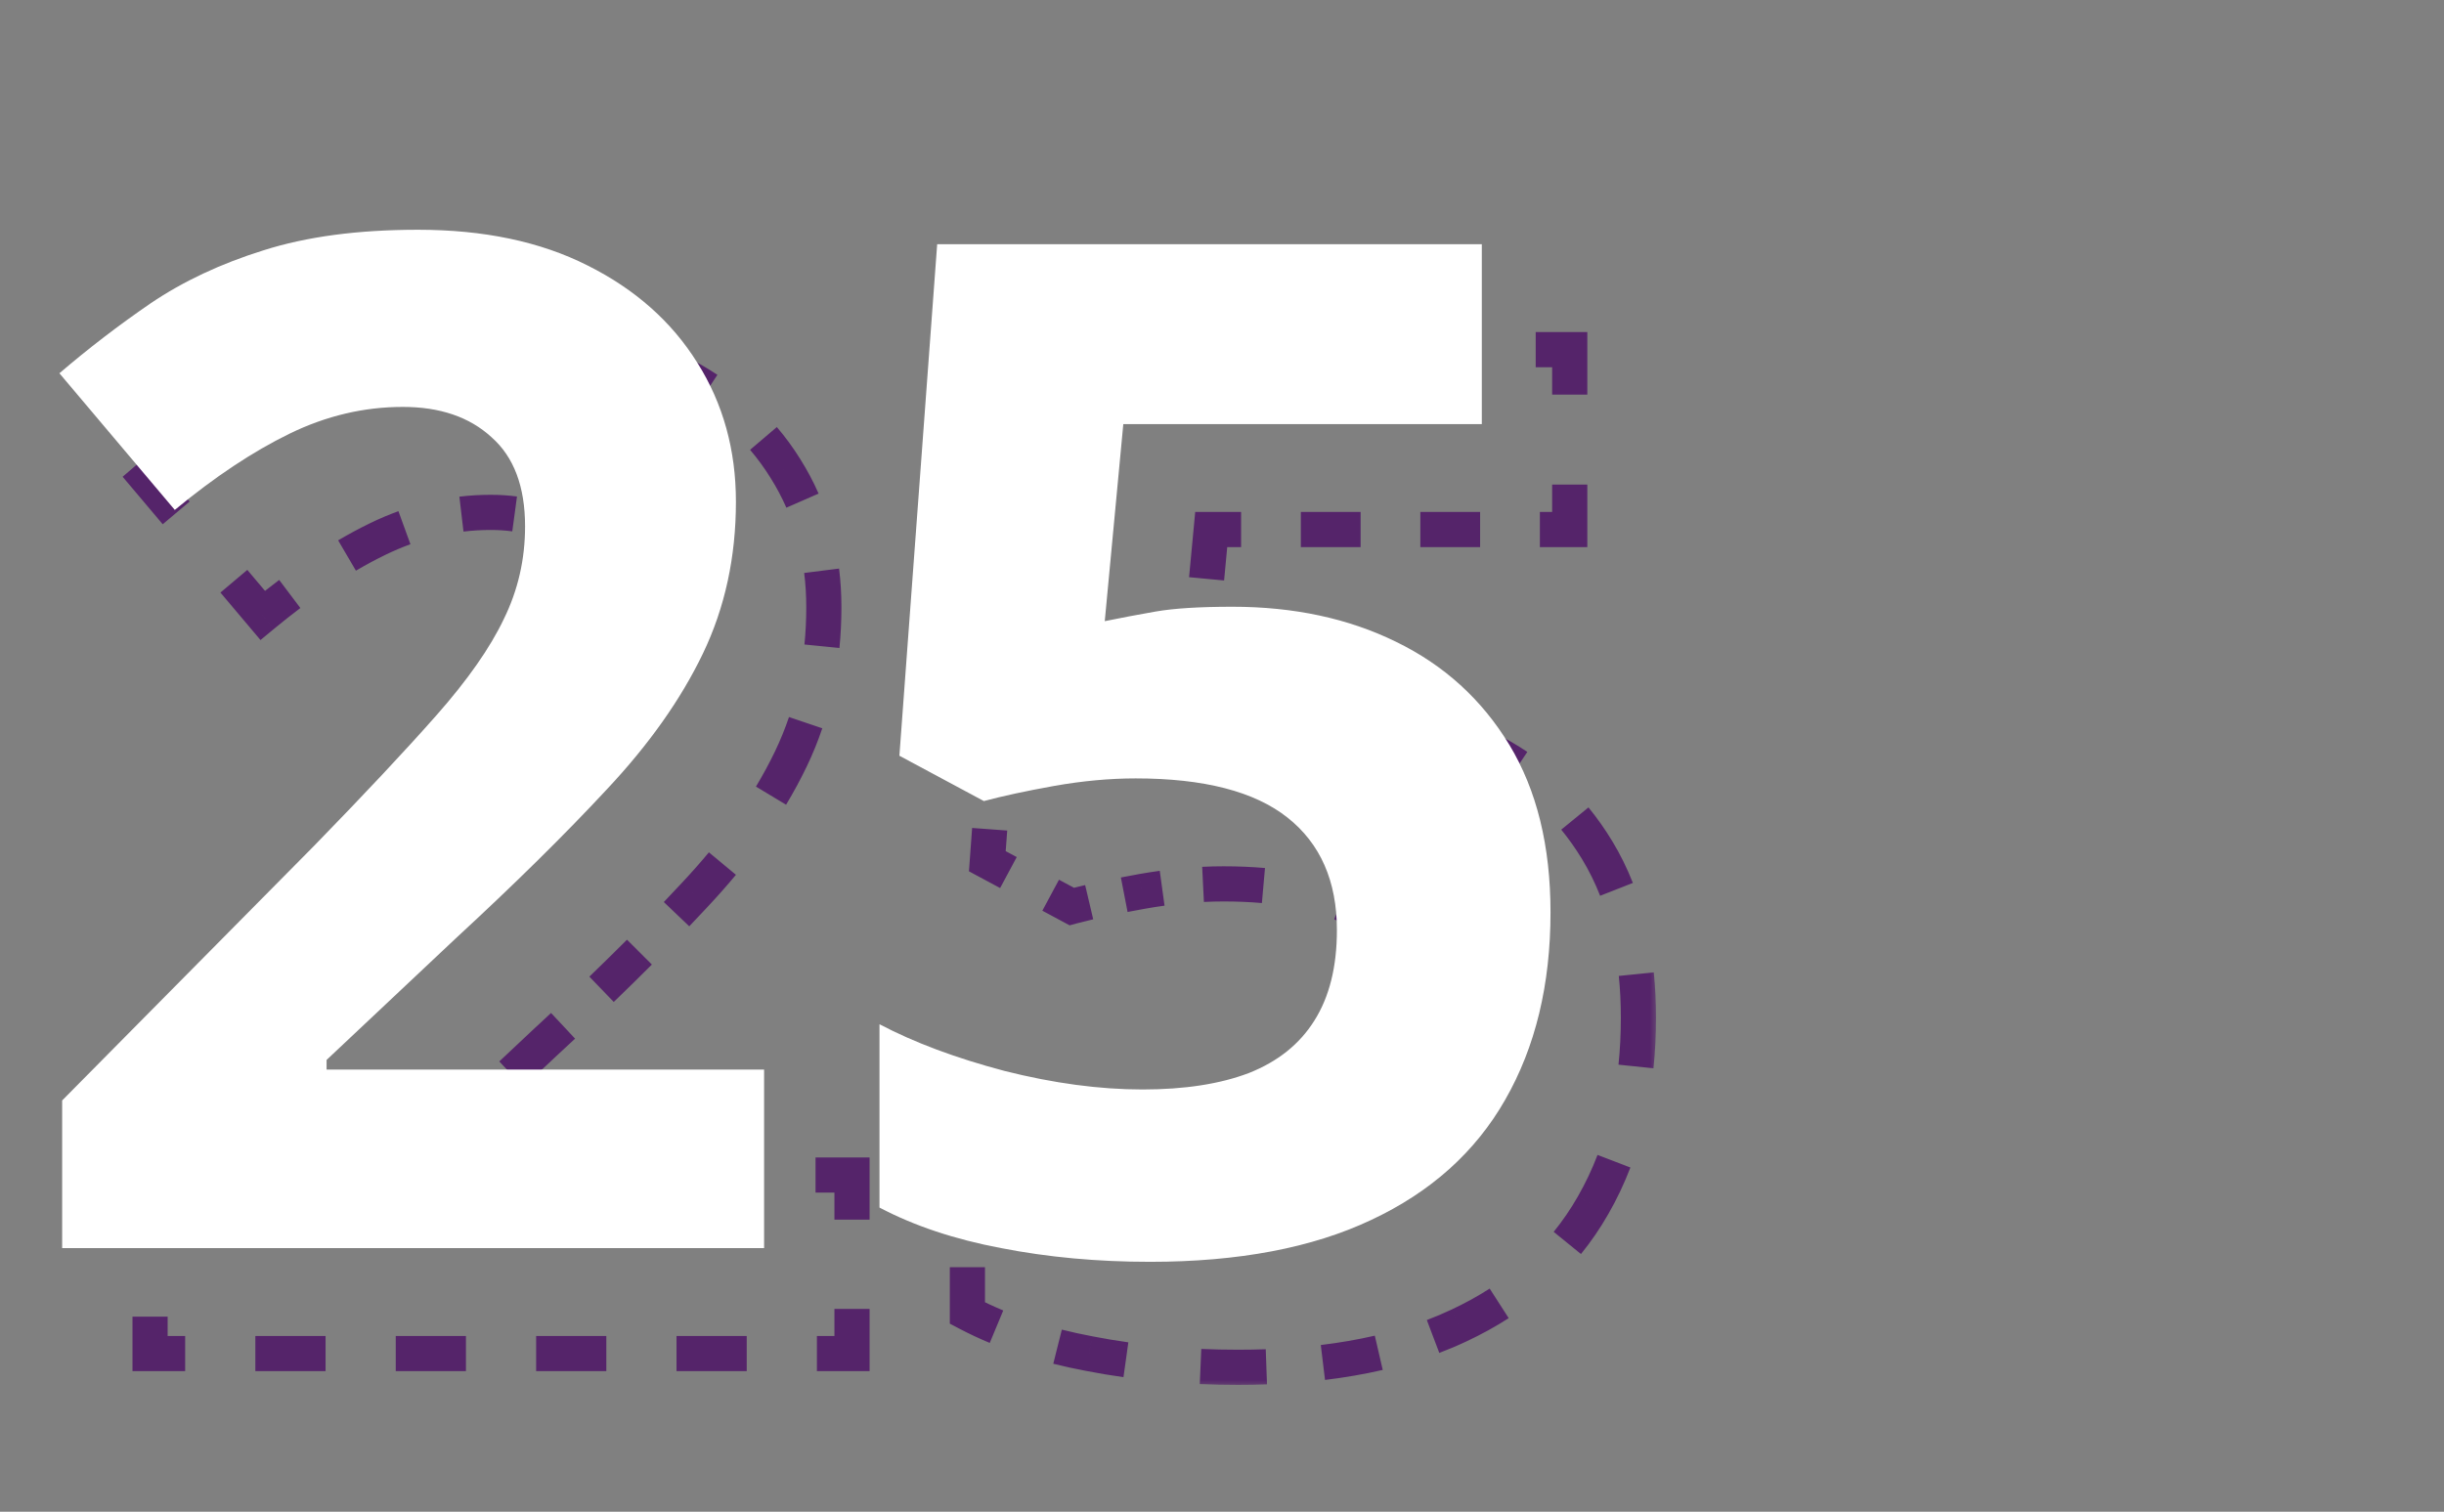 <svg width="139" height="86" viewBox="0 0 139 86" fill="none" xmlns="http://www.w3.org/2000/svg">
<rect x="0" y="0" width="139" height="86" fill="#808080" stroke="none"/>
<mask id="path-1-outside-1_633_81145" maskUnits="userSpaceOnUse" x="6.332" y="18" width="88" height="61" fill="black">
<rect fill="white" x="6.332" y="18" width="88" height="61"/>
<path d="M48.457 77H8.535V68.602L22.871 54.109C25.762 51.141 28.079 48.667 29.824 46.688C31.595 44.682 32.871 42.859 33.652 41.219C34.46 39.578 34.863 37.82 34.863 35.945C34.863 33.68 34.225 31.987 32.949 30.867C31.699 29.721 30.02 29.148 27.91 29.148C25.697 29.148 23.548 29.656 21.465 30.672C19.381 31.688 17.207 33.133 14.941 35.008L8.379 27.234C10.02 25.828 11.751 24.5 13.574 23.25C15.423 22 17.559 20.997 19.98 20.242C22.428 19.461 25.358 19.07 28.77 19.07C32.52 19.07 35.736 19.747 38.418 21.102C41.126 22.456 43.21 24.305 44.668 26.648C46.126 28.966 46.855 31.596 46.855 34.539C46.855 37.69 46.23 40.568 44.98 43.172C43.73 45.776 41.908 48.354 39.512 50.906C37.142 53.458 34.277 56.284 30.918 59.383L23.574 66.297V66.844H48.457V77ZM75.098 40.516C78.587 40.516 81.686 41.18 84.394 42.508C87.129 43.836 89.277 45.789 90.84 48.367C92.402 50.945 93.184 54.122 93.184 57.898C93.184 62.013 92.324 65.568 90.606 68.562C88.913 71.531 86.374 73.81 82.988 75.398C79.629 76.987 75.436 77.781 70.41 77.781C67.415 77.781 64.59 77.521 61.934 77C59.303 76.505 56.999 75.737 55.02 74.695V64.266C56.999 65.307 59.368 66.193 62.129 66.922C64.915 67.625 67.533 67.977 69.981 67.977C72.376 67.977 74.394 67.664 76.035 67.039C77.676 66.388 78.913 65.398 79.746 64.07C80.606 62.716 81.035 60.997 81.035 58.914C81.035 56.128 80.098 53.992 78.223 52.508C76.348 51.023 73.47 50.281 69.59 50.281C68.106 50.281 66.556 50.425 64.941 50.711C63.353 50.997 62.025 51.284 60.957 51.57L56.152 48.992L58.301 19.891H89.277V30.125H68.887L67.832 41.336C68.717 41.154 69.681 40.971 70.723 40.789C71.764 40.607 73.223 40.516 75.098 40.516Z"/>
</mask>
<path d="M48.457 77V77.5H48.957V77H48.457ZM8.535 77H8.035V77.5H8.535V77ZM8.535 68.602L8.18 68.25L8.035 68.396V68.602H8.535ZM22.871 54.109L23.227 54.461L23.229 54.458L22.871 54.109ZM29.824 46.688L29.449 46.356L29.449 46.357L29.824 46.688ZM33.652 41.219L33.204 40.998L33.201 41.004L33.652 41.219ZM32.949 30.867L32.611 31.236L32.619 31.243L32.949 30.867ZM21.465 30.672L21.246 30.222L21.465 30.672ZM14.941 35.008L14.559 35.33L14.879 35.709L15.26 35.393L14.941 35.008ZM8.379 27.234L8.054 26.855L7.677 27.178L7.997 27.557L8.379 27.234ZM13.574 23.25L13.294 22.836L13.291 22.838L13.574 23.25ZM19.98 20.242L20.129 20.72L20.133 20.718L19.98 20.242ZM38.418 21.102L38.193 21.548L38.194 21.549L38.418 21.102ZM44.668 26.648L44.243 26.913L44.245 26.915L44.668 26.648ZM44.98 43.172L44.53 42.956L44.98 43.172ZM39.512 50.906L39.147 50.564L39.145 50.566L39.512 50.906ZM30.918 59.383L30.579 59.015L30.575 59.019L30.918 59.383ZM23.574 66.297L23.232 65.933L23.074 66.081V66.297H23.574ZM23.574 66.844H23.074V67.344H23.574V66.844ZM48.457 66.844H48.957V66.344H48.457V66.844ZM48.457 76.5H46.461V77.5H48.457V76.5ZM42.469 76.5H38.477V77.5H42.469V76.5ZM34.484 76.5H30.492V77.5H34.484V76.5ZM26.5 76.5H22.508V77.5H26.5V76.5ZM18.516 76.5H14.523V77.5H18.516V76.5ZM10.531 76.5H8.535V77.5H10.531V76.5ZM9.035 77V74.9H8.035V77H9.035ZM9.035 70.701V68.602H8.035V70.701H9.035ZM8.891 68.953L10.085 67.746L9.374 67.042L8.18 68.25L8.891 68.953ZM12.475 65.33L14.864 62.915L14.153 62.212L11.764 64.627L12.475 65.33ZM17.253 60.499L19.643 58.084L18.932 57.381L16.542 59.796L17.253 60.499ZM22.032 55.669L23.227 54.461L22.516 53.758L21.321 54.965L22.032 55.669ZM23.229 54.458C23.845 53.826 24.435 53.215 25 52.627L24.278 51.935C23.716 52.521 23.127 53.13 22.513 53.761L23.229 54.458ZM28.491 48.914C29.111 48.239 29.68 47.607 30.199 47.018L29.449 46.357C28.935 46.94 28.37 47.568 27.755 48.239L28.491 48.914ZM30.199 47.019C30.587 46.579 30.952 46.147 31.295 45.724L30.517 45.096C30.184 45.507 29.829 45.927 29.449 46.356L30.199 47.019ZM33.277 42.948C33.594 42.43 33.87 41.925 34.104 41.434L33.201 41.004C32.983 41.461 32.725 41.935 32.424 42.426L33.277 42.948ZM34.101 41.44C34.312 41.011 34.496 40.575 34.655 40.13L33.712 39.795C33.567 40.203 33.398 40.604 33.204 40.998L34.101 41.44ZM35.287 37.362C35.338 36.896 35.363 36.424 35.363 35.945H34.363C34.363 36.389 34.34 36.825 34.293 37.253L35.287 37.362ZM35.363 35.945C35.363 35.432 35.332 34.944 35.268 34.481L34.278 34.617C34.334 35.031 34.363 35.473 34.363 35.945H35.363ZM34.28 31.654C34 31.219 33.666 30.831 33.279 30.491L32.619 31.243C32.936 31.521 33.209 31.838 33.439 32.196L34.28 31.654ZM33.287 30.499C32.923 30.165 32.526 29.876 32.095 29.633L31.602 30.503C31.967 30.709 32.303 30.954 32.611 31.236L33.287 30.499ZM29.337 28.74C28.881 28.679 28.405 28.648 27.91 28.648V29.648C28.365 29.648 28.796 29.676 29.203 29.731L29.337 28.74ZM27.91 28.648C27.331 28.648 26.756 28.682 26.185 28.749L26.302 29.742C26.834 29.68 27.37 29.648 27.91 29.648V28.648ZM22.831 29.549C22.298 29.743 21.769 29.967 21.246 30.222L21.684 31.121C22.177 30.881 22.673 30.67 23.172 30.489L22.831 29.549ZM21.246 30.222C20.664 30.506 20.077 30.822 19.484 31.169L19.989 32.032C20.562 31.696 21.127 31.393 21.684 31.121L21.246 30.222ZM16.179 33.391C15.665 33.779 15.146 34.19 14.623 34.623L15.26 35.393C15.773 34.969 16.28 34.568 16.782 34.189L16.179 33.391ZM15.323 34.685L13.683 32.742L12.919 33.387L14.559 35.33L15.323 34.685ZM10.402 28.855L8.761 26.912L7.997 27.557L9.637 29.5L10.402 28.855ZM8.704 27.614C9.114 27.263 9.53 26.916 9.952 26.574L9.322 25.797C8.893 26.145 8.471 26.497 8.054 26.855L8.704 27.614ZM12.529 24.598C12.966 24.282 13.409 23.97 13.857 23.662L13.291 22.838C12.836 23.15 12.386 23.467 11.942 23.789L12.529 24.598ZM13.854 23.664C14.326 23.345 14.818 23.042 15.33 22.755L14.841 21.883C14.306 22.183 13.79 22.5 13.294 22.836L13.854 23.664ZM18.481 21.29C19.014 21.086 19.563 20.896 20.129 20.72L19.832 19.765C19.247 19.947 18.677 20.144 18.124 20.355L18.481 21.29ZM20.133 20.718C20.795 20.507 21.496 20.324 22.235 20.171L22.031 19.192C21.261 19.352 20.526 19.543 19.828 19.766L20.133 20.718ZM26.572 19.629C27.28 19.59 28.012 19.57 28.77 19.57V18.57C27.995 18.57 27.244 18.59 26.518 18.63L26.572 19.629ZM28.77 19.57C29.612 19.57 30.426 19.605 31.21 19.674L31.298 18.678C30.482 18.606 29.639 18.57 28.77 18.57V19.57ZM35.964 20.625C36.746 20.885 37.489 21.193 38.193 21.548L38.643 20.655C37.894 20.277 37.106 19.951 36.28 19.676L35.964 20.625ZM38.194 21.549C38.824 21.864 39.418 22.205 39.976 22.574L40.527 21.739C39.934 21.348 39.305 20.986 38.642 20.654L38.194 21.549ZM43.04 25.265C43.481 25.783 43.882 26.332 44.243 26.913L45.093 26.384C44.705 25.762 44.275 25.172 43.802 24.617L43.04 25.265ZM44.245 26.915C44.603 27.484 44.916 28.073 45.182 28.68L46.098 28.279C45.811 27.625 45.475 26.993 45.091 26.382L44.245 26.915ZM46.233 32.532C46.314 33.182 46.355 33.851 46.355 34.539H47.355C47.355 33.811 47.312 33.1 47.225 32.407L46.233 32.532ZM46.355 34.539C46.355 35.28 46.32 36.005 46.25 36.714L47.245 36.812C47.319 36.07 47.355 35.312 47.355 34.539H46.355ZM45.347 40.95C45.114 41.636 44.842 42.305 44.53 42.956L45.431 43.388C45.761 42.701 46.049 41.995 46.294 41.271L45.347 40.95ZM44.53 42.956C44.201 43.639 43.832 44.323 43.422 45.005L44.279 45.52C44.705 44.812 45.089 44.102 45.431 43.388L44.53 42.956ZM40.702 48.806C40.215 49.393 39.697 49.979 39.147 50.564L39.876 51.248C40.439 50.649 40.971 50.048 41.471 49.445L40.702 48.806ZM39.145 50.566C38.812 50.925 38.469 51.289 38.116 51.66L38.839 52.35C39.195 51.977 39.542 51.609 39.878 51.246L39.145 50.566ZM36.014 53.81C35.328 54.496 34.612 55.198 33.866 55.918L34.56 56.638C35.311 55.914 36.031 55.207 36.721 54.517L36.014 53.81ZM31.683 57.99C31.321 58.329 30.953 58.67 30.579 59.015L31.257 59.75C31.633 59.404 32.002 59.061 32.366 58.721L31.683 57.99ZM30.575 59.019L28.739 60.747L29.425 61.475L31.261 59.747L30.575 59.019ZM25.067 64.204L23.232 65.933L23.917 66.661L25.753 64.932L25.067 64.204ZM23.074 66.297V66.434H24.074V66.297H23.074ZM23.074 66.707V66.844H24.074V66.707H23.074ZM23.574 67.344H25.648V66.344H23.574V67.344ZM29.795 67.344H33.942V66.344H29.795V67.344ZM38.089 67.344H42.236V66.344H38.089V67.344ZM46.383 67.344H48.457V66.344H46.383V67.344ZM47.957 66.844V69.383H48.957V66.844H47.957ZM47.957 74.461V77H48.957V74.461H47.957ZM48.457 77V78H49.457V77H48.457ZM8.535 77H7.535V78H8.535V77ZM8.535 68.602L7.824 67.898L7.535 68.191V68.602H8.535ZM22.871 54.109L23.582 54.813L23.588 54.807L22.871 54.109ZM29.824 46.688L29.075 46.026L29.074 46.026L29.824 46.688ZM33.652 41.219L32.755 40.777L32.749 40.789L33.652 41.219ZM32.949 30.867L32.273 31.604L32.282 31.612L32.29 31.619L32.949 30.867ZM21.465 30.672L21.027 29.773L21.465 30.672ZM14.941 35.008L14.177 35.653L14.816 36.41L15.579 35.778L14.941 35.008ZM8.379 27.234L7.728 26.475L6.975 27.121L7.615 27.88L8.379 27.234ZM13.574 23.25L13.014 22.422L13.009 22.425L13.574 23.25ZM19.98 20.242L20.278 21.197L20.285 21.195L19.98 20.242ZM38.418 21.102L37.967 21.994L37.971 21.996L38.418 21.102ZM44.668 26.648L43.819 27.177L43.822 27.181L44.668 26.648ZM44.98 43.172L44.079 42.739L44.98 43.172ZM39.512 50.906L38.783 50.222L38.779 50.226L39.512 50.906ZM30.918 59.383L30.24 58.648L30.233 58.655L30.918 59.383ZM23.574 66.297L22.889 65.569L22.574 65.865V66.297H23.574ZM23.574 66.844H22.574V67.844H23.574V66.844ZM48.457 66.844H49.457V65.844H48.457V66.844ZM48.457 76H46.461V78H48.457V76ZM42.469 76H38.477V78H42.469V76ZM34.484 76H30.492V78H34.484V76ZM26.5 76H22.508V78H26.5V76ZM18.516 76H14.523V78H18.516V76ZM10.531 76H8.535V78H10.531V76ZM9.535 77V74.9H7.535V77H9.535ZM9.535 70.701V68.602H7.535V70.701H9.535ZM9.246 69.305L10.441 68.097L9.019 66.691L7.824 67.898L9.246 69.305ZM12.83 65.682L15.219 63.266L13.797 61.86L11.408 64.275L12.83 65.682ZM17.609 60.851L19.998 58.436L18.576 57.029L16.187 59.444L17.609 60.851ZM22.387 56.02L23.582 54.813L22.16 53.406L20.965 54.614L22.387 56.02ZM23.588 54.807C24.204 54.174 24.795 53.562 25.36 52.974L23.917 51.589C23.356 52.174 22.768 52.782 22.155 53.412L23.588 54.807ZM28.86 49.252C29.481 48.575 30.052 47.941 30.574 47.349L29.074 46.026C28.562 46.607 28 47.231 27.386 47.901L28.86 49.252ZM30.574 47.349C30.966 46.905 31.336 46.468 31.683 46.038L30.128 44.781C29.8 45.186 29.45 45.601 29.075 46.026L30.574 47.349ZM33.704 43.209C34.028 42.678 34.313 42.158 34.555 41.649L32.749 40.789C32.54 41.228 32.29 41.687 31.997 42.166L33.704 43.209ZM34.55 41.66C34.769 41.215 34.961 40.761 35.126 40.298L33.241 39.627C33.103 40.017 32.941 40.4 32.755 40.777L34.55 41.66ZM35.784 37.416C35.837 36.932 35.863 36.442 35.863 35.945H33.863C33.863 36.371 33.841 36.789 33.796 37.199L35.784 37.416ZM35.863 35.945C35.863 35.412 35.831 34.901 35.764 34.413L33.782 34.685C33.836 35.074 33.863 35.493 33.863 35.945H35.863ZM34.701 31.384C34.396 30.91 34.031 30.486 33.609 30.116L32.29 31.619C32.571 31.866 32.814 32.148 33.019 32.466L34.701 31.384ZM33.625 30.13C33.233 29.771 32.805 29.46 32.341 29.197L31.356 30.938C31.688 31.126 31.994 31.348 32.273 31.604L33.625 30.13ZM29.403 28.244C28.924 28.18 28.426 28.148 27.91 28.148V30.148C28.345 30.148 28.753 30.175 29.136 30.227L29.403 28.244ZM27.91 28.148C27.312 28.148 26.717 28.183 26.127 28.253L26.361 30.239C26.873 30.179 27.389 30.148 27.91 30.148V28.148ZM22.66 29.079C22.11 29.279 21.566 29.51 21.027 29.773L21.903 31.571C22.381 31.338 22.861 31.134 23.343 30.959L22.66 29.079ZM21.027 29.773C20.433 30.062 19.834 30.384 19.231 30.738L20.242 32.464C20.805 32.134 21.358 31.836 21.903 31.571L21.027 29.773ZM15.878 32.991C15.357 33.385 14.832 33.8 14.304 34.237L15.579 35.778C16.086 35.359 16.587 34.962 17.083 34.588L15.878 32.991ZM15.706 34.363L14.065 32.419L12.537 33.709L14.177 35.653L15.706 34.363ZM10.784 28.533L9.143 26.589L7.615 27.88L9.255 29.823L10.784 28.533ZM9.03 27.994C9.436 27.645 9.848 27.302 10.266 26.963L9.007 25.409C8.575 25.759 8.149 26.115 7.728 26.475L9.03 27.994ZM12.823 25.003C13.256 24.689 13.695 24.38 14.14 24.075L13.009 22.425C12.55 22.74 12.097 23.059 11.649 23.384L12.823 25.003ZM14.134 24.078C14.595 23.767 15.075 23.471 15.574 23.191L14.597 21.447C14.05 21.753 13.522 22.078 13.014 22.422L14.134 24.078ZM18.659 21.757C19.182 21.557 19.722 21.37 20.278 21.197L19.683 19.288C19.088 19.473 18.509 19.673 17.946 19.888L18.659 21.757ZM20.285 21.195C20.929 20.989 21.613 20.811 22.336 20.66L21.93 18.702C21.143 18.866 20.392 19.061 19.676 19.29L20.285 21.195ZM26.6 20.128C27.298 20.09 28.021 20.07 28.77 20.07V18.07C27.987 18.07 27.227 18.09 26.49 18.131L26.6 20.128ZM28.77 20.07C29.598 20.07 30.397 20.105 31.167 20.172L31.342 18.18C30.511 18.107 29.653 18.07 28.77 18.07V20.07ZM35.806 21.099C36.566 21.352 37.286 21.651 37.967 21.994L38.869 20.209C38.097 19.819 37.286 19.484 36.437 19.202L35.806 21.099ZM37.971 21.996C38.584 22.302 39.16 22.634 39.701 22.991L40.802 21.322C40.192 20.919 39.546 20.547 38.865 20.207L37.971 21.996ZM42.66 25.589C43.084 26.088 43.471 26.617 43.819 27.177L45.517 26.12C45.117 25.476 44.672 24.867 44.182 24.293L42.66 25.589ZM43.822 27.181C44.167 27.73 44.468 28.297 44.724 28.881L46.556 28.078C46.259 27.401 45.912 26.747 45.514 26.116L43.822 27.181ZM45.737 32.594C45.816 33.222 45.855 33.871 45.855 34.539H47.855C47.855 33.791 47.811 33.059 47.721 32.344L45.737 32.594ZM45.855 34.539C45.855 35.264 45.821 35.973 45.752 36.664L47.742 36.862C47.818 36.102 47.855 35.328 47.855 34.539H45.855ZM44.873 40.79C44.647 41.457 44.383 42.107 44.079 42.739L45.882 43.605C46.221 42.899 46.516 42.174 46.767 41.431L44.873 40.79ZM44.079 42.739C43.758 43.408 43.396 44.078 42.994 44.747L44.708 45.778C45.141 45.057 45.532 44.333 45.882 43.605L44.079 42.739ZM40.318 48.487C39.837 49.065 39.325 49.644 38.783 50.222L40.241 51.591C40.81 50.985 41.348 50.376 41.856 49.765L40.318 48.487ZM38.779 50.226C38.447 50.583 38.106 50.946 37.754 51.314L39.201 52.695C39.558 52.32 39.906 51.951 40.245 51.587L38.779 50.226ZM35.66 53.456C34.977 54.14 34.263 54.84 33.519 55.558L34.907 56.998C35.66 56.272 36.382 55.563 37.075 54.87L35.66 53.456ZM31.341 57.625C30.98 57.963 30.613 58.303 30.24 58.648L31.596 60.118C31.973 59.77 32.343 59.427 32.707 59.086L31.341 57.625ZM30.233 58.655L28.396 60.383L29.767 61.839L31.604 60.111L30.233 58.655ZM24.725 63.84L22.889 65.569L24.26 67.025L26.096 65.296L24.725 63.84ZM22.574 66.297V66.434H24.574V66.297H22.574ZM22.574 66.707V66.844H24.574V66.707H22.574ZM23.574 67.844H25.648V65.844H23.574V67.844ZM29.795 67.844H33.942V65.844H29.795V67.844ZM38.089 67.844H42.236V65.844H38.089V67.844ZM46.383 67.844H48.457V65.844H46.383V67.844ZM47.457 66.844V69.383H49.457V66.844H47.457ZM47.457 74.461V77H49.457V74.461H47.457ZM84.394 42.508L84.174 42.957L84.176 42.958L84.394 42.508ZM90.606 68.562L90.172 68.314L90.171 68.315L90.606 68.562ZM82.988 75.398L82.776 74.946L82.775 74.946L82.988 75.398ZM61.934 77L62.03 76.509L62.026 76.509L61.934 77ZM55.02 74.695H54.52V74.997L54.787 75.138L55.02 74.695ZM55.02 64.266L55.252 63.823L54.52 63.437V64.266H55.02ZM62.129 66.922L62.001 67.405L62.007 67.407L62.129 66.922ZM76.035 67.039L76.213 67.506L76.22 67.504L76.035 67.039ZM79.746 64.07L79.324 63.802L79.323 63.805L79.746 64.07ZM64.941 50.711L64.854 50.219L64.853 50.219L64.941 50.711ZM60.957 51.57L60.721 52.011L60.895 52.105L61.087 52.053L60.957 51.57ZM56.152 48.992L55.654 48.955L55.63 49.279L55.916 49.433L56.152 48.992ZM58.301 19.891V19.391H57.836L57.802 19.854L58.301 19.891ZM89.277 19.891H89.777V19.391H89.277V19.891ZM89.277 30.125V30.625H89.777V30.125H89.277ZM68.887 30.125V29.625H68.431L68.389 30.078L68.887 30.125ZM67.832 41.336L67.334 41.289L67.271 41.962L67.933 41.826L67.832 41.336ZM70.723 40.789L70.636 40.297L70.723 40.789ZM75.098 40.016C74.711 40.016 74.342 40.02 73.989 40.027L74.011 41.027C74.356 41.019 74.718 41.016 75.098 41.016V40.016ZM71.762 40.148C71.35 40.188 70.974 40.237 70.636 40.297L70.809 41.282C71.116 41.228 71.466 41.182 71.858 41.144L71.762 40.148ZM70.636 40.297C70.39 40.34 70.147 40.383 69.909 40.426L70.088 41.41C70.324 41.367 70.564 41.324 70.809 41.282L70.636 40.297ZM68.457 40.7C68.209 40.749 67.968 40.797 67.731 40.846L67.933 41.826C68.166 41.778 68.405 41.73 68.65 41.681L68.457 40.7ZM68.33 41.383L68.594 38.58L67.598 38.486L67.334 41.289L68.33 41.383ZM69.121 32.975L69.385 30.172L68.389 30.078L68.125 32.881L69.121 32.975ZM68.887 30.625H70.586V29.625H68.887V30.625ZM73.984 30.625H77.383V29.625H73.984V30.625ZM80.781 30.625H84.18V29.625H80.781V30.625ZM87.578 30.625H89.277V29.625H87.578V30.625ZM89.777 30.125V27.566H88.777V30.125H89.777ZM89.777 22.449V19.891H88.777V22.449H89.777ZM89.277 19.391H87.341V20.391H89.277V19.391ZM83.469 19.391H79.597V20.391H83.469V19.391ZM75.725 19.391H71.853V20.391H75.725V19.391ZM67.981 19.391H64.109V20.391H67.981V19.391ZM60.237 19.391H58.301V20.391H60.237V19.391ZM57.802 19.854L57.668 21.673L58.665 21.746L58.799 19.927L57.802 19.854ZM57.399 25.31L57.131 28.948L58.128 29.022L58.397 25.384L57.399 25.31ZM56.862 32.586L56.594 36.223L57.591 36.297L57.859 32.659L56.862 32.586ZM56.325 39.861L56.056 43.499L57.054 43.572L57.322 39.935L56.325 39.861ZM55.788 47.136L55.654 48.955L56.651 49.029L56.785 47.21L55.788 47.136ZM55.916 49.433L57.117 50.077L57.59 49.196L56.389 48.552L55.916 49.433ZM59.52 51.366L60.721 52.011L61.193 51.13L59.992 50.485L59.52 51.366ZM61.087 52.053C61.389 51.972 61.713 51.891 62.06 51.809L61.831 50.836C61.475 50.919 61.141 51.003 60.828 51.087L61.087 52.053ZM64.035 51.389C64.354 51.327 64.686 51.265 65.03 51.203L64.853 50.219C64.504 50.282 64.168 50.345 63.844 50.407L64.035 51.389ZM65.029 51.203C65.411 51.135 65.789 51.076 66.164 51.024L66.028 50.034C65.64 50.087 65.249 50.149 64.854 50.219L65.029 51.203ZM68.446 50.81C68.832 50.791 69.213 50.781 69.59 50.781V49.781C69.197 49.781 68.799 49.791 68.397 49.811L68.446 50.81ZM69.59 50.781C70.375 50.781 71.116 50.812 71.813 50.873L71.901 49.877C71.171 49.813 70.401 49.781 69.59 49.781V50.781ZM76.073 51.834C76.778 52.13 77.39 52.486 77.912 52.9L78.533 52.116C77.931 51.639 77.239 51.239 76.46 50.912L76.073 51.834ZM77.912 52.9C78.368 53.261 78.762 53.66 79.096 54.099L79.892 53.493C79.505 52.985 79.051 52.526 78.533 52.116L77.912 52.9ZM80.396 57.192C80.488 57.73 80.535 58.303 80.535 58.914H81.535C81.535 58.252 81.484 57.622 81.381 57.023L80.396 57.192ZM80.535 58.914C80.535 59.365 80.514 59.797 80.473 60.209L81.468 60.309C81.513 59.861 81.535 59.396 81.535 58.914H80.535ZM79.893 62.686C79.733 63.086 79.543 63.458 79.324 63.802L80.168 64.338C80.421 63.939 80.639 63.513 80.821 63.058L79.893 62.686ZM79.323 63.805C79.122 64.124 78.897 64.421 78.647 64.698L79.389 65.369C79.678 65.049 79.939 64.704 80.17 64.336L79.323 63.805ZM76.883 66.086C76.562 66.266 76.218 66.429 75.851 66.574L76.22 67.504C76.625 67.343 77.009 67.161 77.371 66.959L76.883 66.086ZM75.857 66.572C75.418 66.739 74.948 66.884 74.446 67.006L74.682 67.977C75.221 67.847 75.731 67.69 76.213 67.506L75.857 66.572ZM71.489 67.431C71.005 67.462 70.502 67.477 69.981 67.477V68.477C70.522 68.477 71.045 68.461 71.551 68.429L71.489 67.431ZM69.981 67.477C69.344 67.477 68.695 67.452 68.034 67.404L67.96 68.401C68.645 68.451 69.319 68.477 69.981 68.477V67.477ZM64.163 66.869C63.535 66.744 62.898 66.6 62.251 66.437L62.007 67.407C62.669 67.574 63.323 67.722 63.968 67.85L64.163 66.869ZM62.257 66.439C61.633 66.274 61.031 66.101 60.449 65.921L60.153 66.876C60.749 67.061 61.365 67.237 62.001 67.405L62.257 66.439ZM56.934 64.628C56.343 64.371 55.783 64.102 55.252 63.823L54.787 64.708C55.34 64.999 55.923 65.278 56.534 65.545L56.934 64.628ZM54.52 64.266V66.873H55.52V64.266H54.52ZM54.52 72.088V74.695H55.52V72.088H54.52ZM54.787 75.138C55.329 75.423 55.894 75.688 56.483 75.933L56.867 75.01C56.305 74.776 55.767 74.524 55.252 74.253L54.787 75.138ZM60.025 77.094C60.613 77.242 61.219 77.374 61.841 77.491L62.026 76.509C61.422 76.395 60.837 76.267 60.269 76.124L60.025 77.094ZM61.837 77.491C62.536 77.628 63.245 77.747 63.966 77.848L64.105 76.858C63.402 76.759 62.71 76.643 62.03 76.509L61.837 77.491ZM68.258 78.236C68.966 78.266 69.683 78.281 70.41 78.281V77.281C69.697 77.281 68.994 77.266 68.301 77.237L68.258 78.236ZM70.41 78.281C70.964 78.281 71.507 78.272 72.041 78.253L72.006 77.253C71.484 77.272 70.952 77.281 70.41 77.281V78.281ZM75.299 78.003C76.426 77.867 77.503 77.681 78.529 77.444L78.304 76.469C77.315 76.698 76.274 76.878 75.179 77.01L75.299 78.003ZM81.681 76.496C82.205 76.297 82.712 76.082 83.202 75.85L82.775 74.946C82.309 75.166 81.826 75.371 81.327 75.561L81.681 76.496ZM83.201 75.851C84.027 75.463 84.805 75.035 85.535 74.565L84.995 73.724C84.303 74.169 83.564 74.576 82.776 74.946L83.201 75.851ZM89.527 71.022C90.089 70.331 90.593 69.594 91.04 68.81L90.171 68.315C89.751 69.051 89.278 69.743 88.751 70.391L89.527 71.022ZM91.039 68.811C91.509 67.993 91.916 67.135 92.26 66.237L91.326 65.879C91 66.73 90.615 67.541 90.172 68.314L91.039 68.811ZM93.543 60.72C93.637 59.809 93.684 58.868 93.684 57.898H92.684C92.684 58.836 92.638 59.742 92.548 60.617L93.543 60.72ZM93.684 57.898C93.684 57.025 93.642 56.181 93.56 55.367L92.565 55.468C92.644 56.246 92.684 57.056 92.684 57.898H93.684ZM92.403 50.41C92.084 49.599 91.706 48.831 91.267 48.108L90.412 48.626C90.82 49.299 91.173 50.016 91.472 50.776L92.403 50.41ZM91.267 48.108C90.868 47.449 90.431 46.828 89.956 46.247L89.181 46.88C89.626 47.424 90.036 48.006 90.412 48.626L91.267 48.108ZM86.588 43.189C85.966 42.772 85.307 42.395 84.613 42.058L84.176 42.958C84.83 43.275 85.449 43.629 86.032 44.02L86.588 43.189ZM84.615 42.059C83.883 41.7 83.123 41.388 82.337 41.124L82.019 42.072C82.764 42.323 83.483 42.617 84.174 42.957L84.615 42.059ZM77.539 40.128C76.746 40.053 75.932 40.016 75.098 40.016V41.016C75.903 41.016 76.685 41.052 77.445 41.123L77.539 40.128ZM84.394 42.508L83.954 43.406L83.958 43.407L84.394 42.508ZM90.606 68.562L89.738 68.065L89.737 68.067L90.606 68.562ZM82.988 75.398L82.564 74.493L82.561 74.494L82.988 75.398ZM61.934 77L62.126 76.019L62.118 76.017L61.934 77ZM55.02 74.695H54.02V75.299L54.554 75.58L55.02 74.695ZM55.02 64.266L55.485 63.381L54.02 62.609V64.266H55.02ZM62.129 66.922L61.873 67.889L61.884 67.891L62.129 66.922ZM76.035 67.039L76.391 67.974L76.404 67.969L76.035 67.039ZM79.746 64.07L78.902 63.535L78.899 63.539L79.746 64.07ZM64.941 50.711L64.767 49.726L64.764 49.727L64.941 50.711ZM60.957 51.57L60.484 52.452L60.833 52.639L61.216 52.536L60.957 51.57ZM56.152 48.992L55.155 48.919L55.107 49.566L55.679 49.873L56.152 48.992ZM58.301 19.891V18.891H57.372L57.303 19.817L58.301 19.891ZM89.277 19.891H90.277V18.891H89.277V19.891ZM89.277 30.125V31.125H90.277V30.125H89.277ZM68.887 30.125V29.125H67.976L67.891 30.031L68.887 30.125ZM67.832 41.336L66.836 41.242L66.71 42.588L68.034 42.315L67.832 41.336ZM70.723 40.789L70.55 39.804L70.723 40.789ZM75.098 39.516C74.708 39.516 74.335 39.52 73.978 39.527L74.022 41.527C74.363 41.519 74.721 41.516 75.098 41.516V39.516ZM71.714 39.651C71.291 39.691 70.903 39.742 70.55 39.804L70.895 41.774C71.187 41.723 71.524 41.678 71.906 41.641L71.714 39.651ZM70.55 39.804C70.303 39.847 70.059 39.891 69.82 39.934L70.177 41.902C70.412 41.859 70.651 41.817 70.895 41.774L70.55 39.804ZM68.36 40.21C68.112 40.259 67.868 40.307 67.63 40.356L68.034 42.315C68.266 42.268 68.503 42.22 68.746 42.172L68.36 40.21ZM68.828 41.43L69.091 38.627L67.1 38.44L66.836 41.242L68.828 41.43ZM69.619 33.021L69.882 30.219L67.891 30.031L67.627 32.834L69.619 33.021ZM68.887 31.125H70.586V29.125H68.887V31.125ZM73.984 31.125H77.383V29.125H73.984V31.125ZM80.781 31.125H84.18V29.125H80.781V31.125ZM87.578 31.125H89.277V29.125H87.578V31.125ZM90.277 30.125V27.566H88.277V30.125H90.277ZM90.277 22.449V19.891H88.277V22.449H90.277ZM89.277 18.891H87.341V20.891H89.277V18.891ZM83.469 18.891H79.597V20.891H83.469V18.891ZM75.725 18.891H71.853V20.891H75.725V18.891ZM67.981 18.891H64.109V20.891H67.981V18.891ZM60.237 18.891H58.301V20.891H60.237V18.891ZM57.303 19.817L57.169 21.636L59.164 21.783L59.298 19.964L57.303 19.817ZM56.901 25.273L56.632 28.911L58.627 29.058L58.895 25.421L56.901 25.273ZM56.364 32.549L56.095 36.187L58.09 36.334L58.358 32.696L56.364 32.549ZM55.826 39.824L55.558 43.462L57.553 43.609L57.821 39.972L55.826 39.824ZM55.289 47.1L55.155 48.919L57.15 49.066L57.284 47.247L55.289 47.1ZM55.679 49.873L56.881 50.518L57.826 48.756L56.625 48.111L55.679 49.873ZM59.283 51.807L60.484 52.452L61.43 50.689L60.229 50.045L59.283 51.807ZM61.216 52.536C61.513 52.457 61.832 52.377 62.175 52.296L61.717 50.349C61.357 50.434 61.017 50.519 60.698 50.605L61.216 52.536ZM64.13 51.88C64.447 51.818 64.777 51.757 65.119 51.695L64.764 49.727C64.413 49.79 64.075 49.853 63.749 49.917L64.13 51.88ZM65.116 51.696C65.492 51.629 65.864 51.57 66.232 51.52L65.96 49.538C65.565 49.593 65.168 49.655 64.767 49.726L65.116 51.696ZM68.471 51.309C68.849 51.291 69.222 51.281 69.59 51.281V49.281C69.188 49.281 68.782 49.291 68.373 49.311L68.471 51.309ZM69.59 51.281C70.362 51.281 71.088 51.312 71.769 51.372L71.945 49.379C71.199 49.314 70.414 49.281 69.59 49.281V51.281ZM75.879 52.295C76.548 52.576 77.119 52.91 77.602 53.292L78.843 51.724C78.202 51.216 77.469 50.793 76.653 50.451L75.879 52.295ZM77.602 53.292C78.026 53.628 78.391 53.998 78.698 54.402L80.289 53.19C79.876 52.648 79.393 52.159 78.843 51.724L77.602 53.292ZM79.903 57.277C79.99 57.784 80.035 58.329 80.035 58.914H82.035C82.035 58.227 81.982 57.568 81.874 56.938L79.903 57.277ZM80.035 58.914C80.035 59.35 80.015 59.765 79.975 60.159L81.966 60.358C82.012 59.893 82.035 59.411 82.035 58.914H80.035ZM79.429 62.5C79.279 62.872 79.103 63.217 78.902 63.535L80.59 64.606C80.861 64.18 81.092 63.726 81.285 63.245L79.429 62.5ZM78.899 63.539C78.714 63.834 78.507 64.108 78.276 64.363L79.76 65.704C80.069 65.362 80.347 64.994 80.593 64.602L78.899 63.539ZM76.639 65.65C76.338 65.818 76.014 65.971 75.666 66.11L76.404 67.969C76.829 67.8 77.233 67.609 77.615 67.396L76.639 65.65ZM75.679 66.105C75.261 66.264 74.811 66.403 74.328 66.52L74.8 68.463C75.357 68.328 75.888 68.165 76.391 67.974L75.679 66.105ZM71.457 66.932C70.985 66.962 70.493 66.977 69.981 66.977V68.977C70.531 68.977 71.065 68.961 71.582 68.928L71.457 66.932ZM69.981 66.977C69.357 66.977 68.72 66.953 68.07 66.905L67.924 68.9C68.62 68.951 69.306 68.977 69.981 68.977V66.977ZM64.26 66.379C63.642 66.256 63.013 66.114 62.374 65.952L61.884 67.891C62.555 68.061 63.217 68.21 63.871 68.34L64.26 66.379ZM62.384 65.955C61.767 65.792 61.172 65.621 60.597 65.443L60.005 67.354C60.608 67.541 61.231 67.719 61.873 67.889L62.384 65.955ZM57.133 64.17C56.554 63.917 56.004 63.654 55.485 63.381L54.554 65.15C55.119 65.448 55.713 65.732 56.334 66.003L57.133 64.17ZM54.02 64.266V66.873H56.02V64.266H54.02ZM54.02 72.088V74.695H56.02V72.088H54.02ZM54.554 75.58C55.11 75.873 55.689 76.144 56.291 76.395L57.059 74.548C56.51 74.32 55.986 74.074 55.485 73.81L54.554 75.58ZM59.904 77.579C60.502 77.729 61.117 77.864 61.749 77.983L62.118 76.017C61.524 75.905 60.948 75.779 60.391 75.639L59.904 77.579ZM61.741 77.981C62.448 78.12 63.167 78.241 63.896 78.343L64.174 76.362C63.48 76.265 62.797 76.15 62.126 76.019L61.741 77.981ZM68.236 78.735C68.951 78.766 69.676 78.781 70.41 78.781V76.781C69.704 76.781 69.008 76.766 68.322 76.737L68.236 78.735ZM70.41 78.781C70.969 78.781 71.519 78.772 72.059 78.752L71.988 76.754C71.472 76.772 70.946 76.781 70.41 76.781V78.781ZM75.359 78.5C76.502 78.361 77.597 78.172 78.642 77.931L78.191 75.982C77.221 76.206 76.198 76.384 75.119 76.514L75.359 78.5ZM81.858 76.963C82.394 76.76 82.913 76.54 83.416 76.302L82.561 74.494C82.108 74.709 81.637 74.908 81.15 75.093L81.858 76.963ZM83.413 76.304C84.258 75.907 85.056 75.468 85.806 74.986L84.724 73.304C84.052 73.736 83.333 74.132 82.564 74.493L83.413 76.304ZM89.915 71.338C90.494 70.625 91.014 69.865 91.474 69.058L89.737 68.067C89.33 68.78 88.872 69.45 88.363 70.076L89.915 71.338ZM91.473 69.06C91.956 68.219 92.373 67.338 92.727 66.416L90.859 65.7C90.542 66.527 90.168 67.315 89.738 68.065L91.473 69.06ZM94.04 60.772C94.136 59.842 94.184 58.884 94.184 57.898H92.184C92.184 58.82 92.139 59.709 92.05 60.566L94.04 60.772ZM94.184 57.898C94.184 57.009 94.142 56.148 94.058 55.317L92.068 55.518C92.145 56.279 92.184 57.072 92.184 57.898H94.184ZM92.868 50.227C92.539 49.391 92.149 48.597 91.695 47.849L89.985 48.886C90.377 49.533 90.718 50.224 91.006 50.958L92.868 50.227ZM91.695 47.849C91.284 47.17 90.833 46.531 90.343 45.931L88.794 47.196C89.224 47.722 89.62 48.285 89.985 48.886L91.695 47.849ZM86.866 42.773C86.224 42.343 85.546 41.955 84.831 41.608L83.958 43.407C84.592 43.715 85.191 44.058 85.754 44.435L86.866 42.773ZM84.835 41.61C84.083 41.241 83.303 40.921 82.496 40.65L81.859 42.546C82.584 42.79 83.282 43.076 83.954 43.406L84.835 41.61ZM77.586 39.63C76.777 39.554 75.947 39.516 75.098 39.516V41.516C75.888 41.516 76.655 41.551 77.398 41.621L77.586 39.63Z" fill="#55246A" mask="url(#path-1-outside-1_633_81145)"/>
<path d="M43.457 71H3.535V62.602L17.871 48.109C20.762 45.141 23.079 42.667 24.824 40.688C26.595 38.682 27.871 36.859 28.652 35.219C29.46 33.578 29.863 31.82 29.863 29.945C29.863 27.68 29.225 25.987 27.949 24.867C26.699 23.721 25.02 23.148 22.91 23.148C20.697 23.148 18.548 23.656 16.465 24.672C14.382 25.688 12.207 27.133 9.941 29.008L3.379 21.234C5.02 19.828 6.751 18.5 8.574 17.25C10.423 16 12.559 14.997 14.98 14.242C17.428 13.461 20.358 13.07 23.77 13.07C27.52 13.07 30.736 13.747 33.418 15.102C36.126 16.456 38.21 18.305 39.668 20.648C41.126 22.966 41.855 25.596 41.855 28.539C41.855 31.69 41.23 34.568 39.98 37.172C38.73 39.776 36.908 42.354 34.512 44.906C32.142 47.458 29.277 50.284 25.918 53.383L18.574 60.297V60.844H43.457V71ZM70.098 34.516C73.587 34.516 76.686 35.18 79.394 36.508C82.129 37.836 84.277 39.789 85.84 42.367C87.402 44.945 88.184 48.122 88.184 51.898C88.184 56.013 87.324 59.568 85.606 62.562C83.913 65.531 81.374 67.81 77.988 69.398C74.629 70.987 70.436 71.781 65.41 71.781C62.415 71.781 59.59 71.521 56.934 71C54.303 70.505 51.999 69.737 50.02 68.695V58.266C51.999 59.307 54.368 60.193 57.129 60.922C59.915 61.625 62.533 61.977 64.981 61.977C67.376 61.977 69.394 61.664 71.035 61.039C72.676 60.388 73.913 59.398 74.746 58.07C75.606 56.716 76.035 54.997 76.035 52.914C76.035 50.128 75.098 47.992 73.223 46.508C71.348 45.023 68.47 44.281 64.59 44.281C63.105 44.281 61.556 44.425 59.941 44.711C58.353 44.997 57.025 45.284 55.957 45.57L51.152 42.992L53.301 13.891H84.277V24.125H63.887L62.832 35.336C63.717 35.154 64.681 34.971 65.723 34.789C66.764 34.607 68.223 34.516 70.098 34.516Z" fill="white"/>
</svg>
